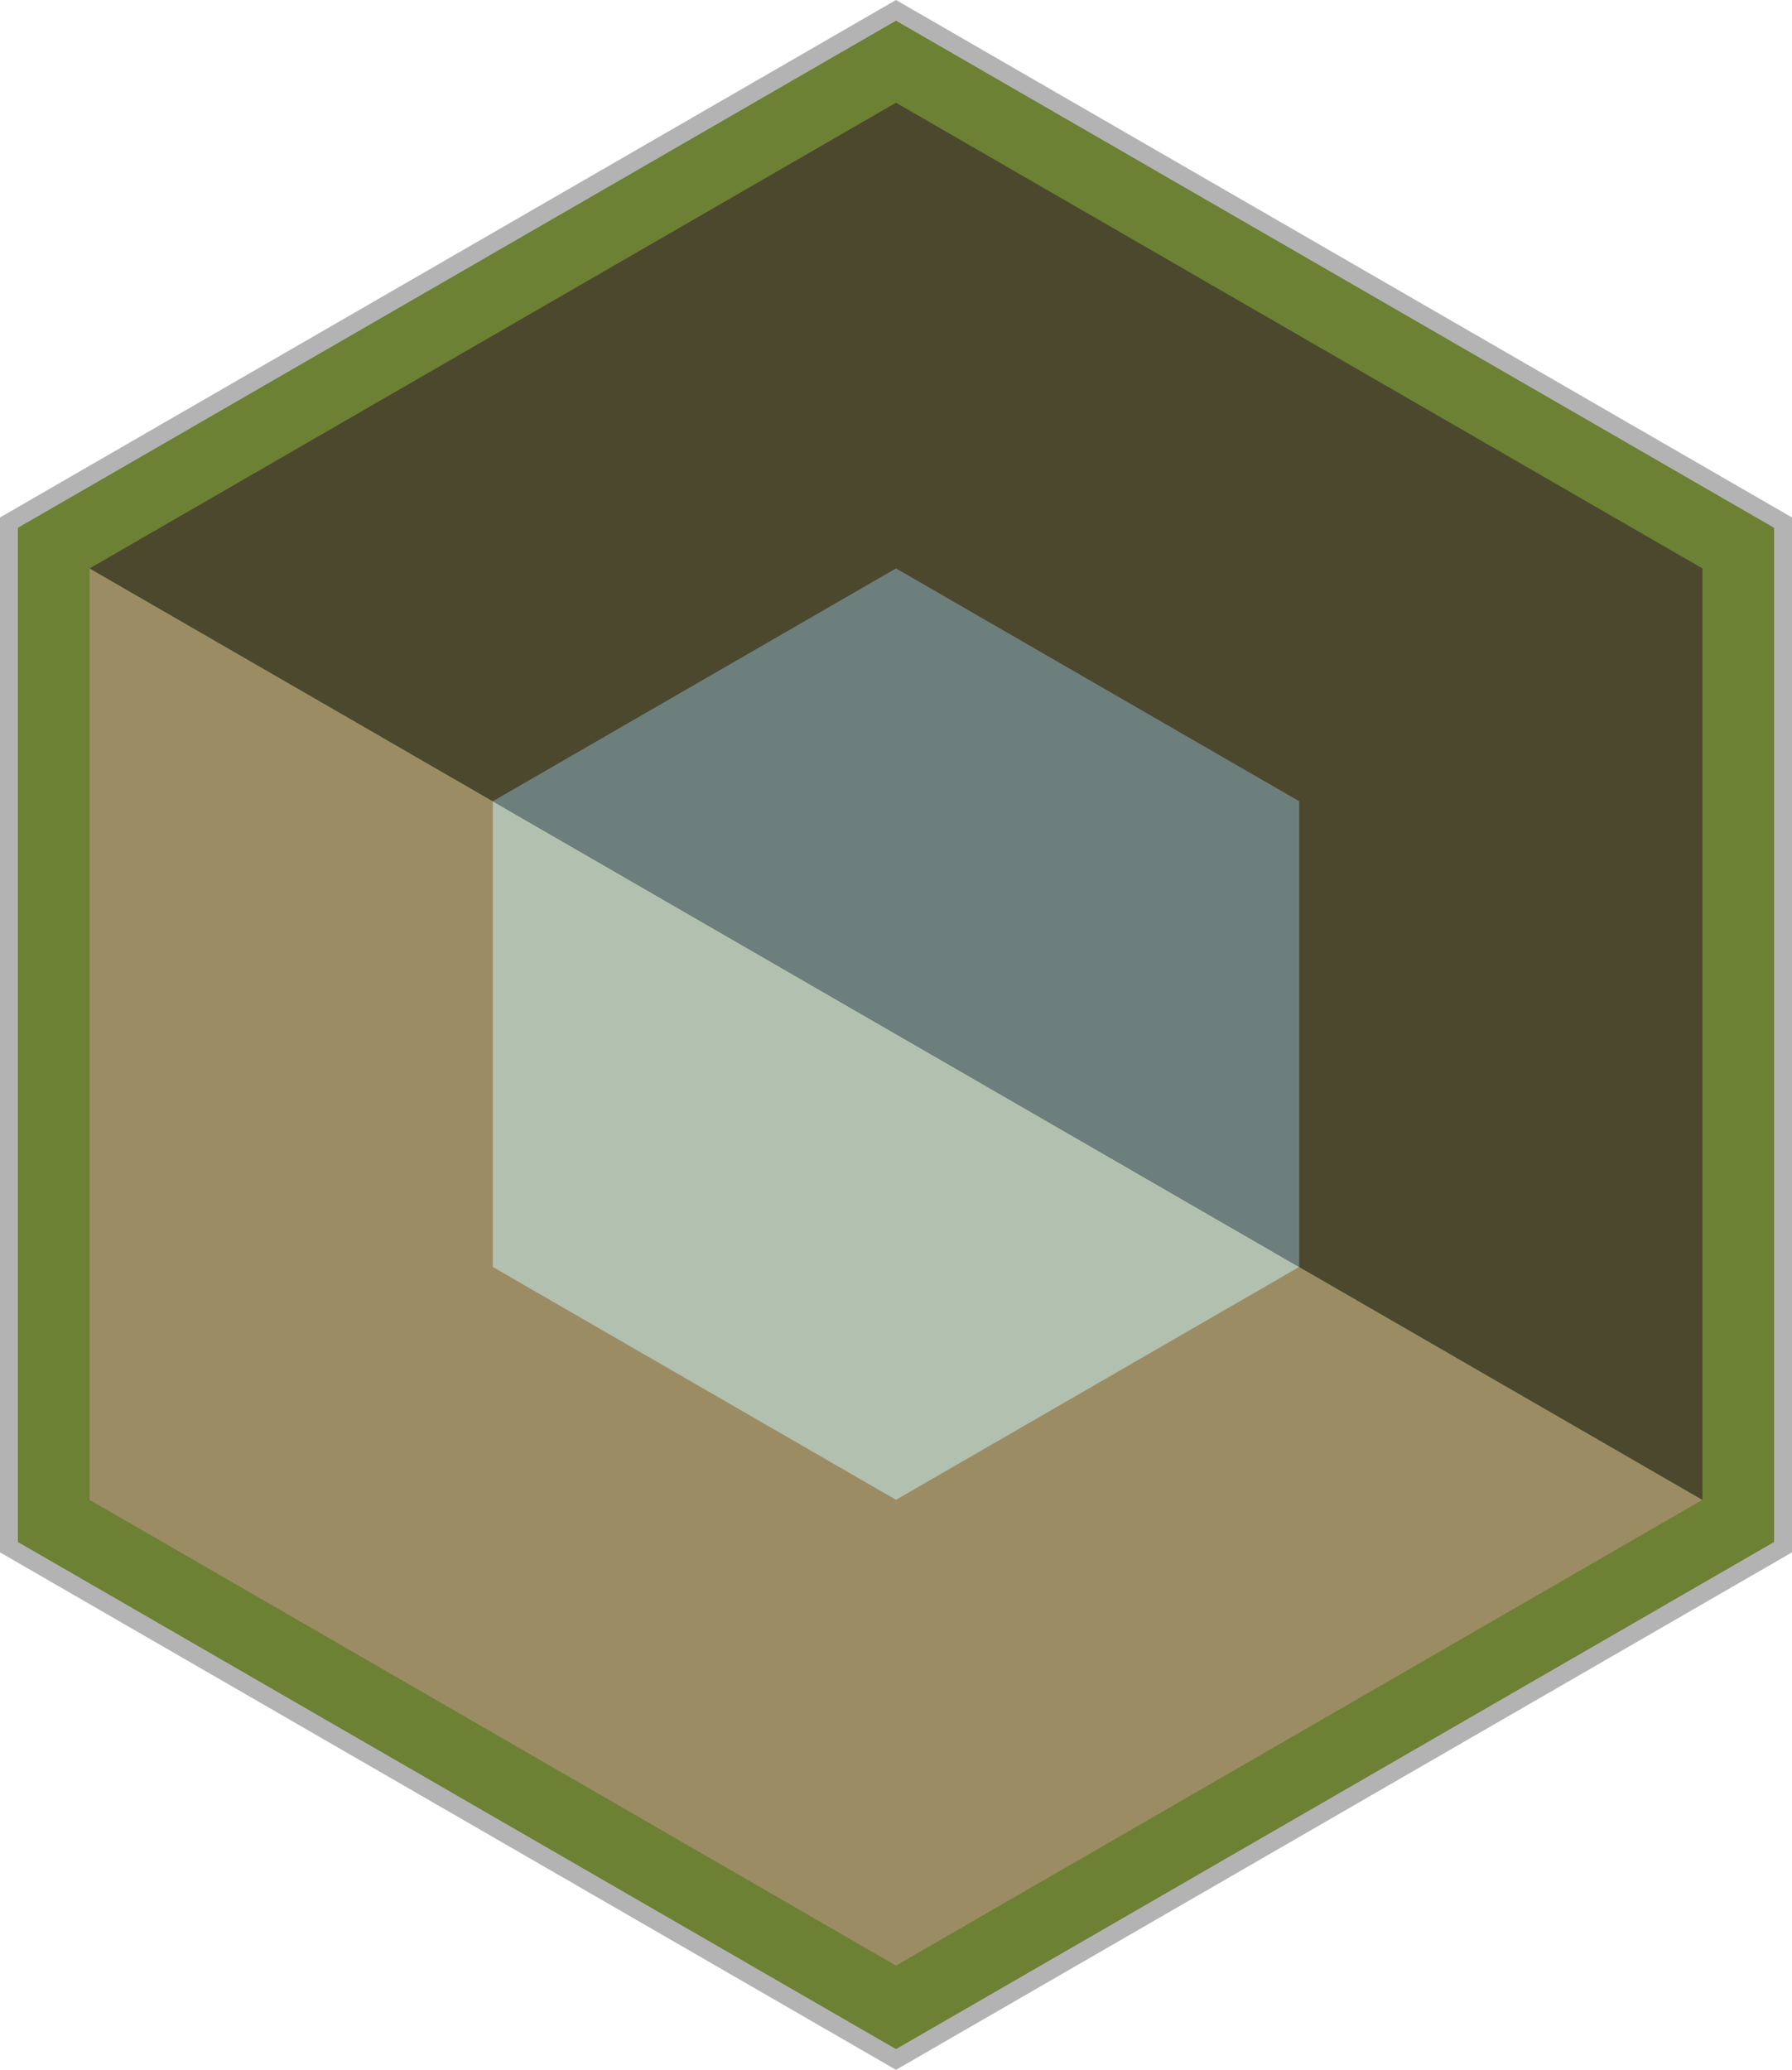 <svg xmlns="http://www.w3.org/2000/svg" xml:space="preserve" width="100" height="115.47"><path fill="#6c8134" stroke="#b3b3b3" d="M99.5 86.314 50 114.893.5 86.314V29.156L50 .577l49.5 28.579z"/><path fill="#9c8c64" d="M95 83.673 5 31.71v51.963l45 25.981z"/><path fill="#4b482e" d="M50 5.731 5 31.711l90 51.962V31.71z"/><path fill="#b2c0af" d="M27.5 44.7v25.981L50 83.671l22.498-12.99z"/><path fill="#6d7f7d" d="M27.5 44.7c15 8.66 29.999 17.323 45 25.981V44.7L50 31.71z"/></svg>